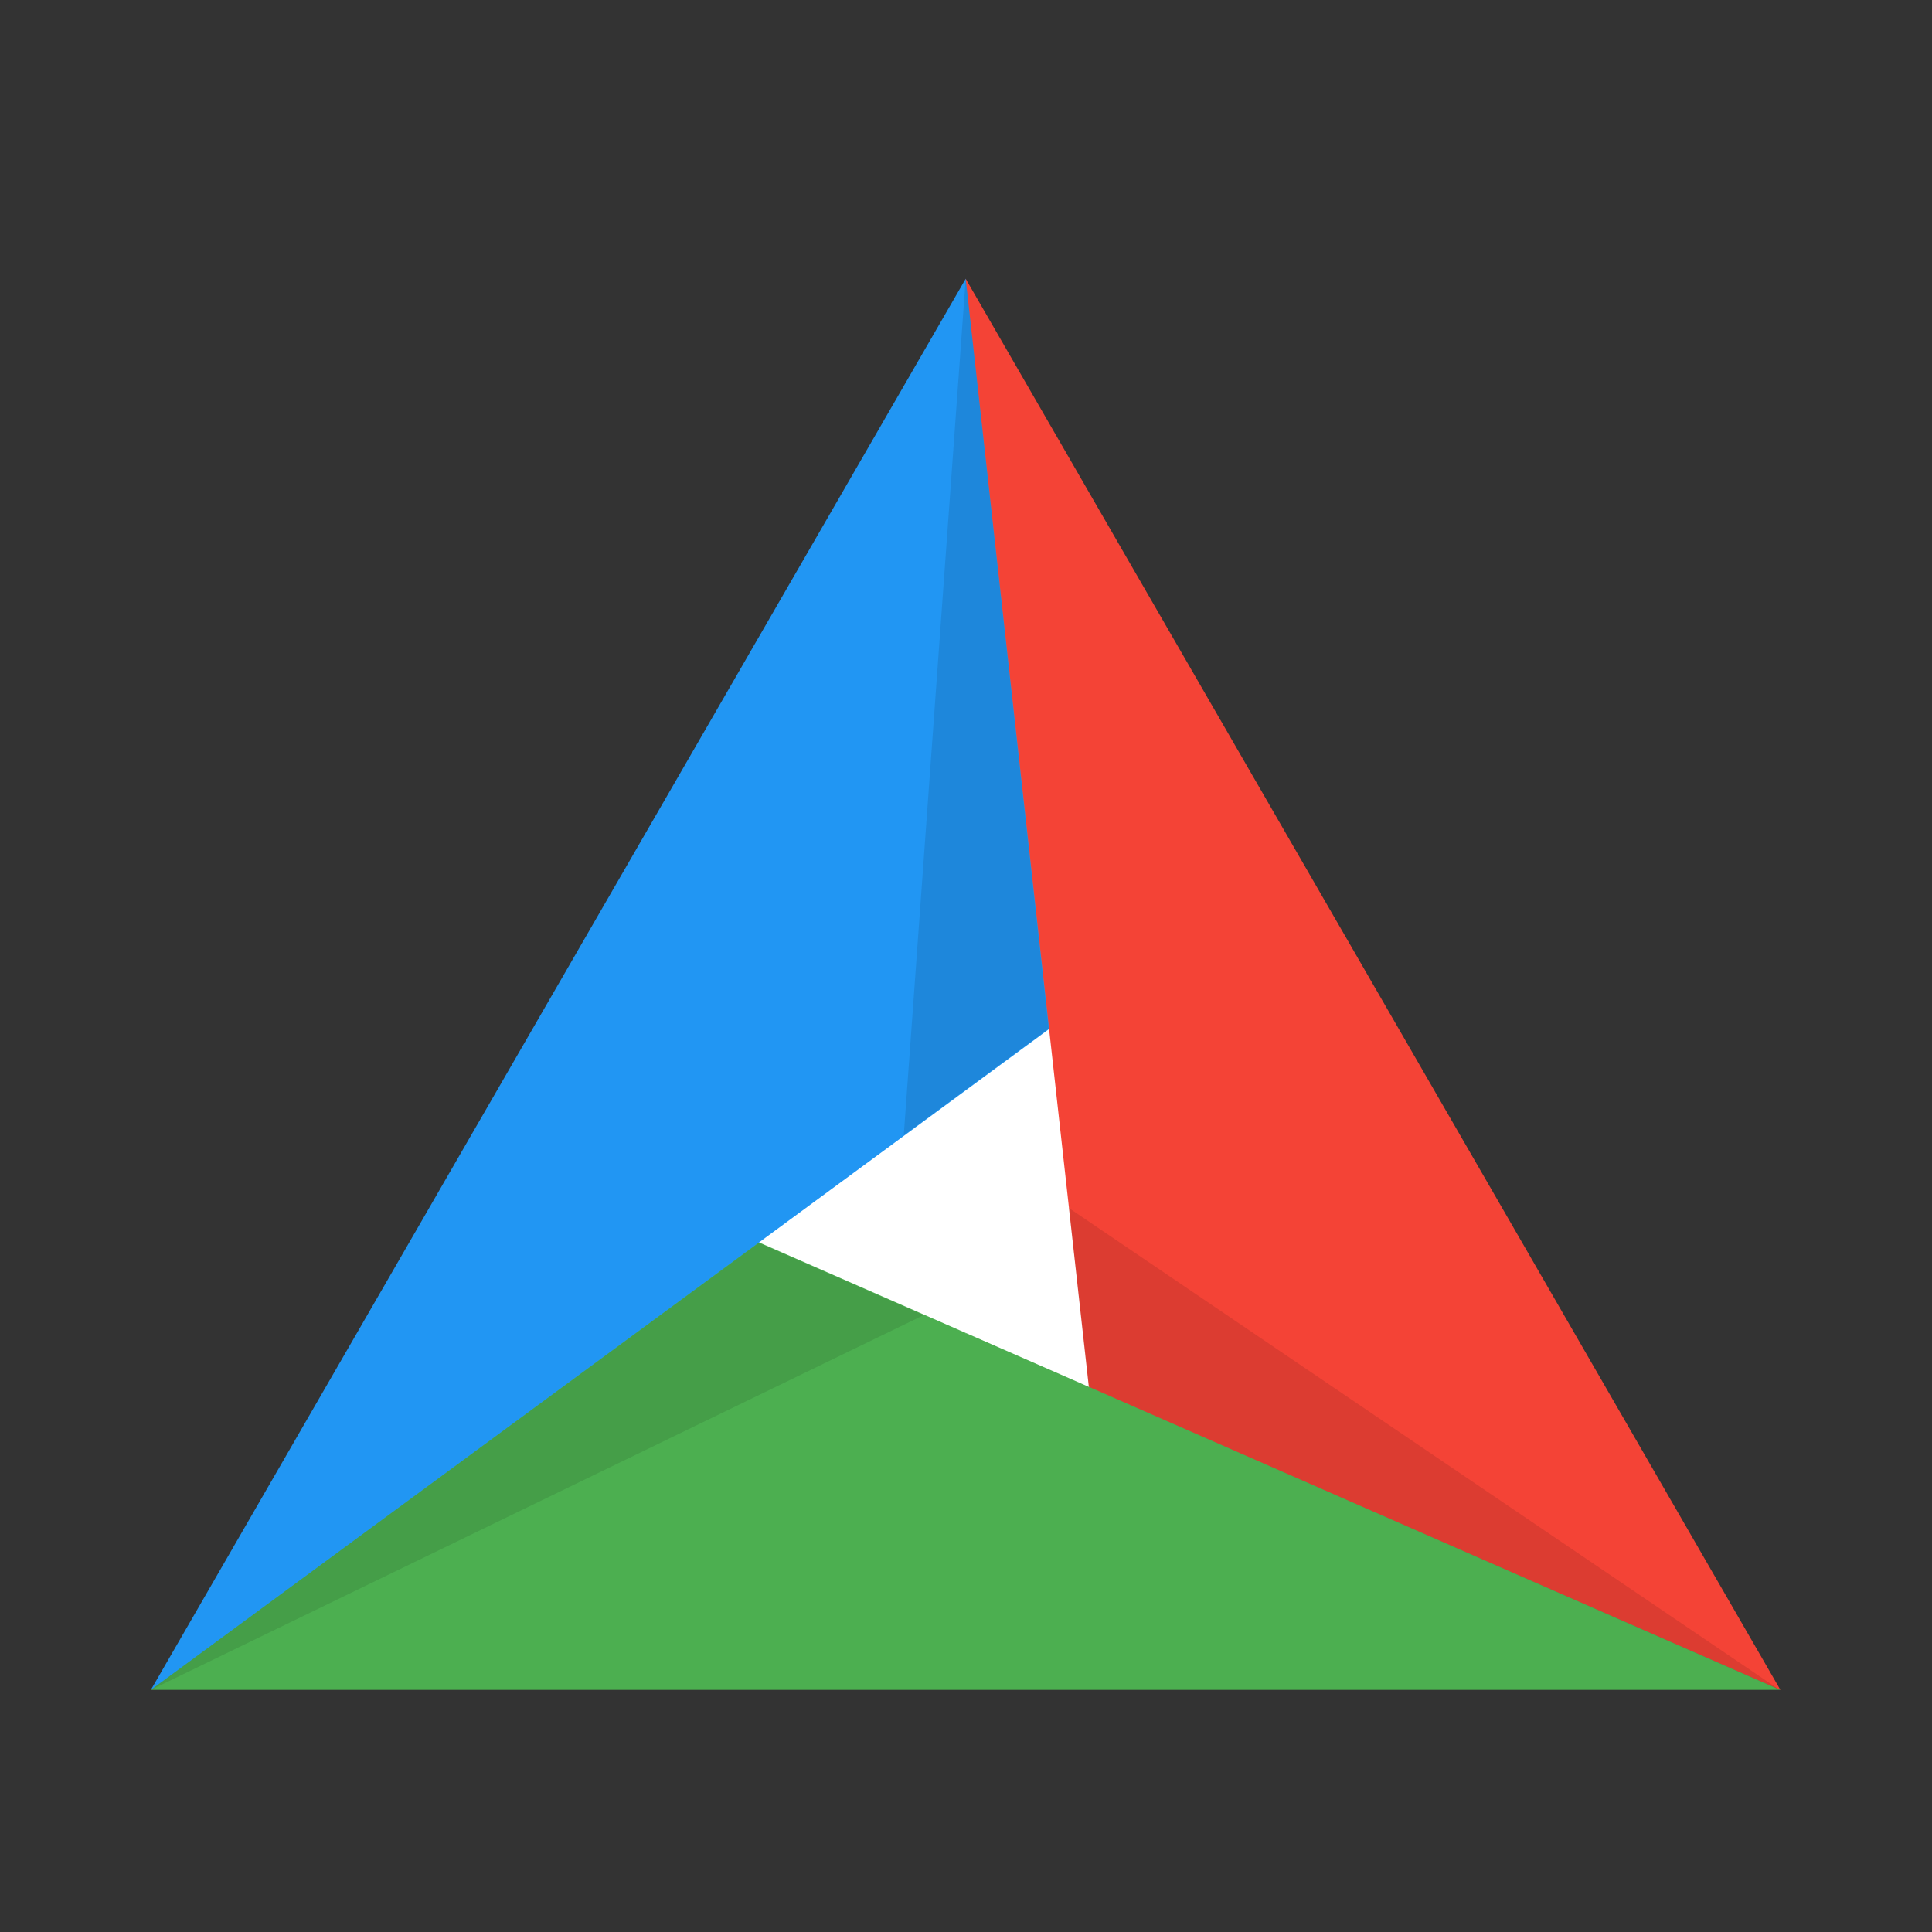 <svg width="64" height="64" version="1.1" viewBox="0 0 16.933 16.933" xmlns="http://www.w3.org/2000/svg">
 <rect x="0" y="0" width="16.933" height="16.933" fill="#333333" stroke="none"/>
 <g transform="matrix(1.038 0 0 1.038 -.325 -.02)" stroke-width=".927">
  <path d="m8.821 5.682-4.586 7.944h9.172z" fill="#fff"/>
  <path d="m8.467 11.274c-0.471 1.02-0.727 2.032 0 3.014h6.879c-1.841-0.931-2.409-2.803-5.84-2.559z" fill="#4caf50"/>
  <path d="m6.723 10.51c-2.429 0.542-3.77 2.171-5.136 3.778h6.88v-3.014z" fill="#4caf50"/>
  <path d="m8.467 2.373-6.88 11.915 7.584-5.58c0.965-2.438-0.032-4.343-0.704-6.335z" fill="#2196f3"/>
  <path d="m8.467 2.373 1.04 9.356 5.839 2.559z" fill="#f44336"/>
  <path d="m15.34 14.288-5.834-2.559-0.168-1.51zm-6.873-11.915 0.701 6.332-1.224 0.9zm-6.88 11.915 5.133-3.774 1.392 0.61z" opacity=".1"/>
 </g>
</svg>
